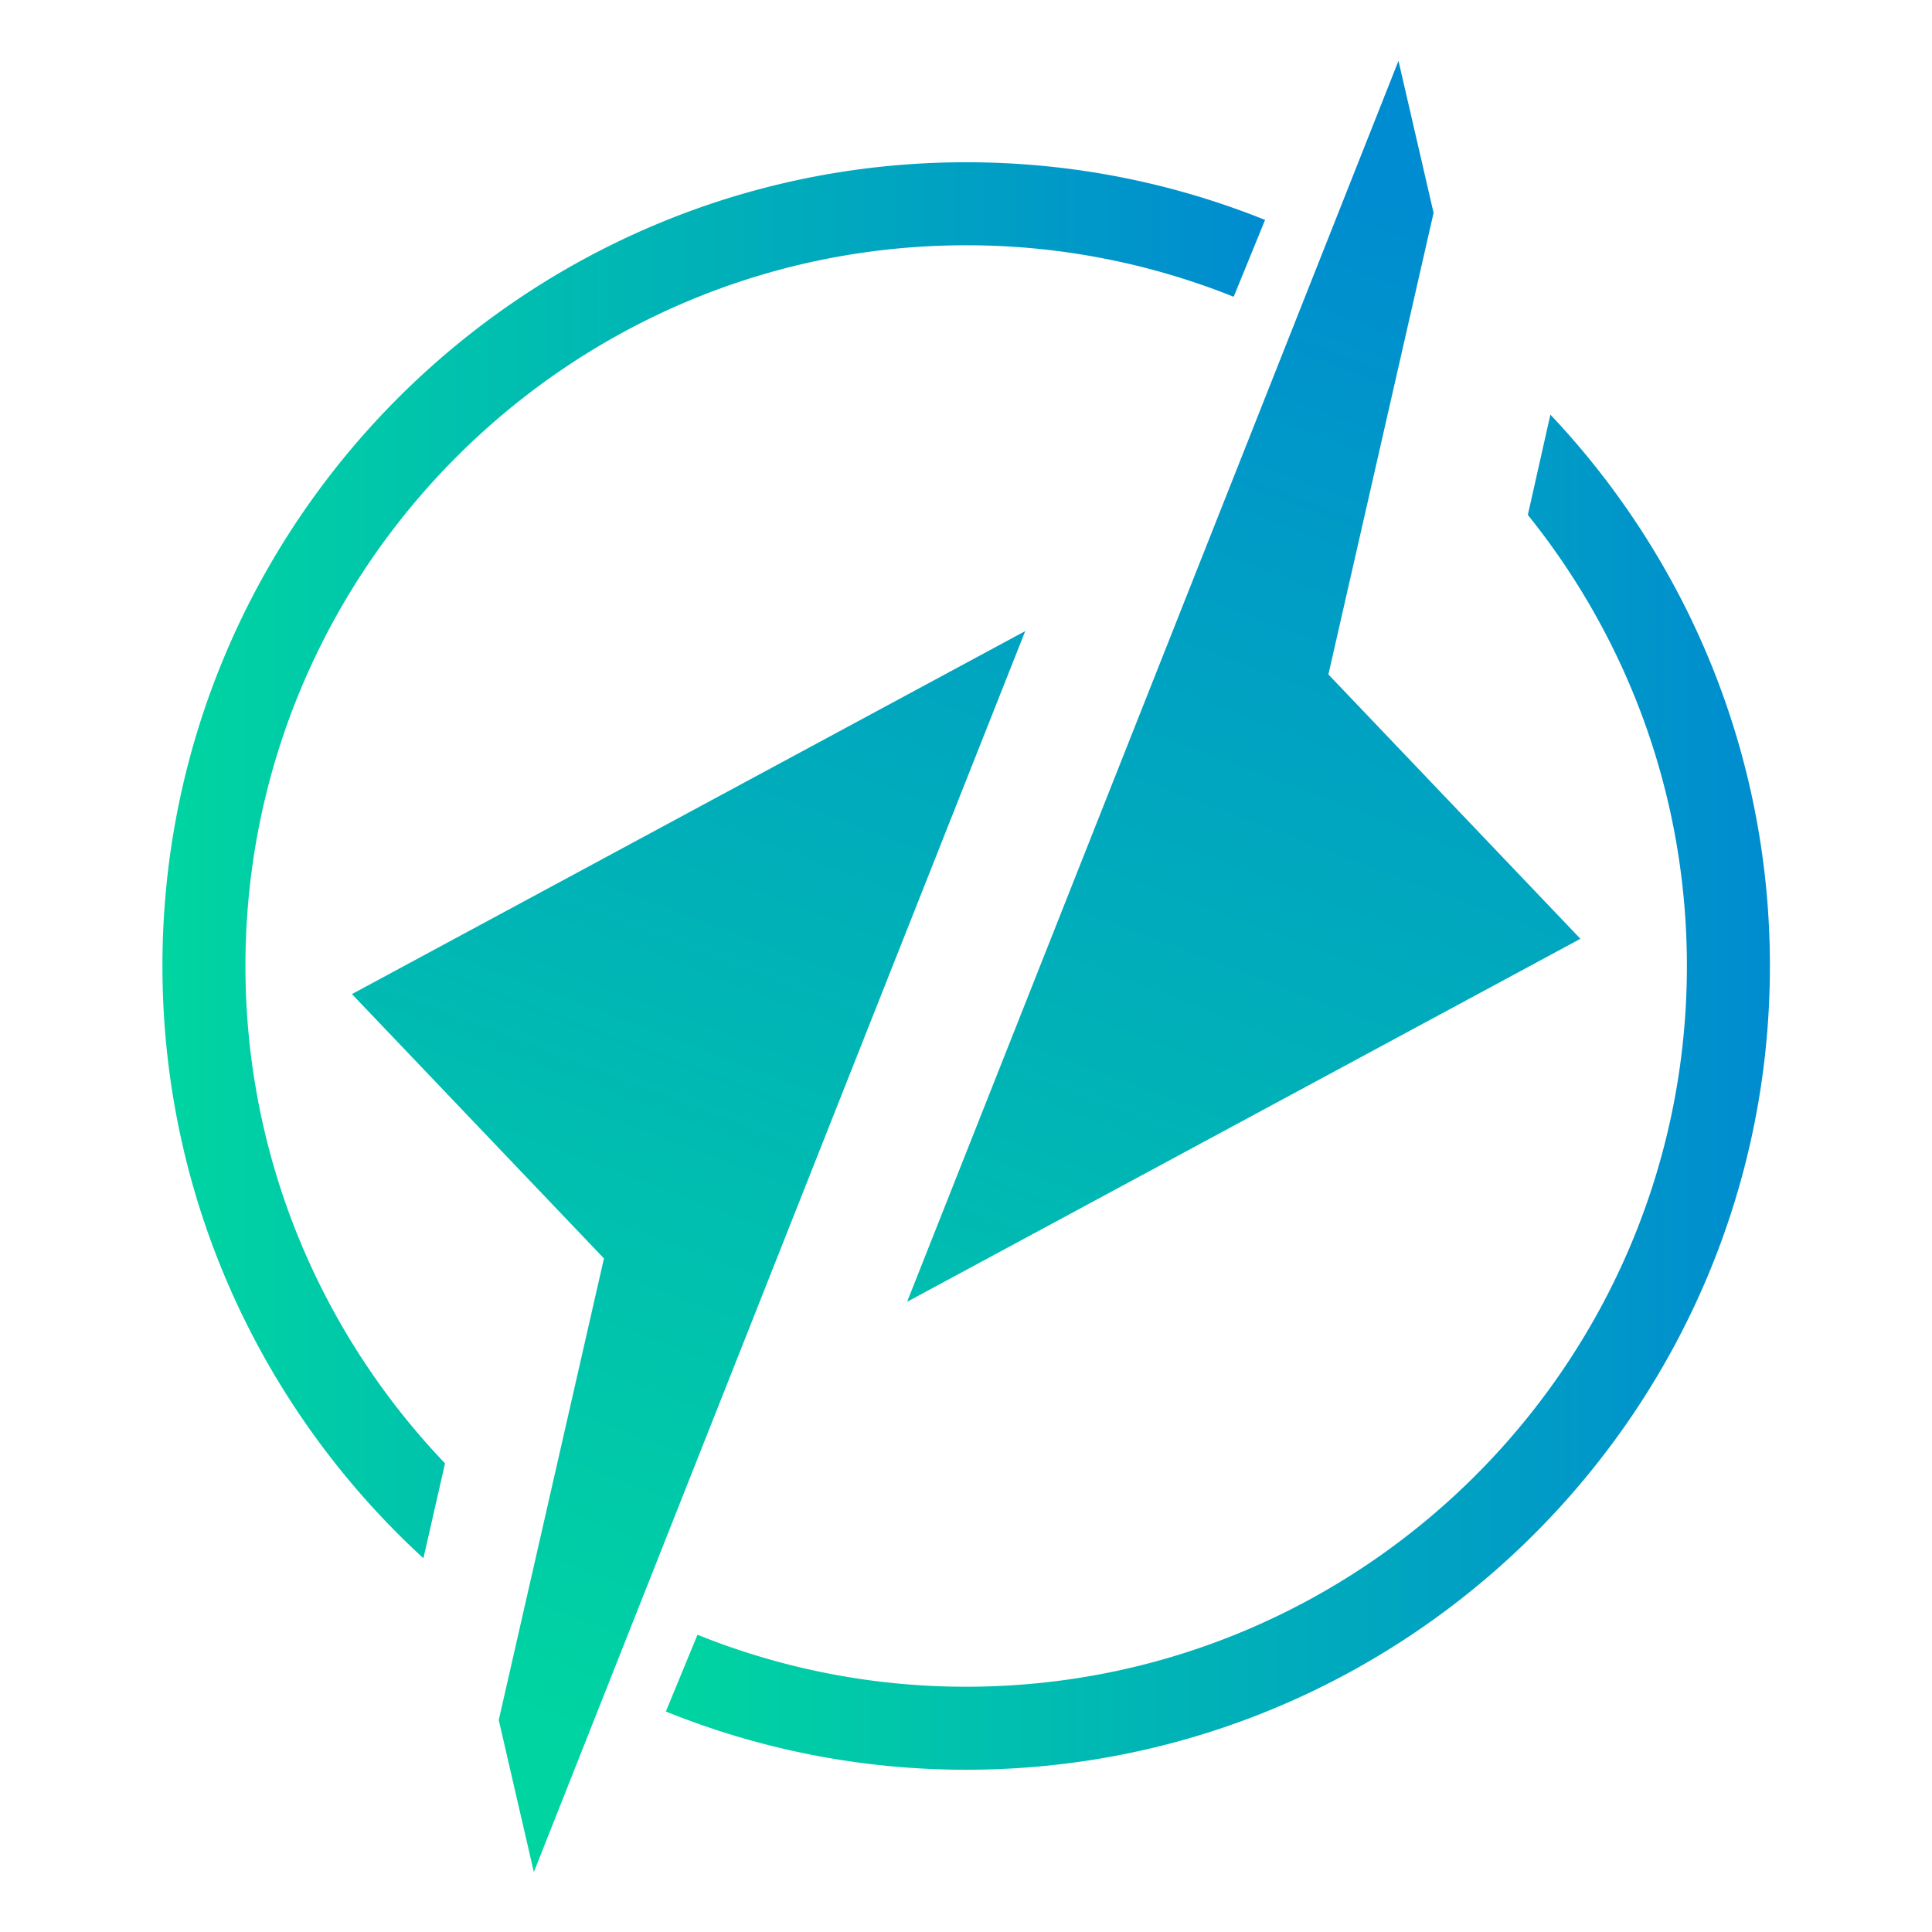 <svg xmlns="http://www.w3.org/2000/svg" viewBox="-351 153 256 256">
  <linearGradient id="a" x1="-303.22" x2="-220.902" y1="188.678" y2="405.827" gradientTransform="matrix(1 0 0 -1 0 564)" gradientUnits="userSpaceOnUse">
    <stop offset="0" style="stop-color:#00d5a1"/>
    <stop offset="1" style="stop-color:#008cd0"/>
  </linearGradient>
  <path fill="url(#a)" d="m-304.367 284.723 33.394 35.026-13.94 61.163 4.65 20.146 65.114-164.438-89.217 48.1z"/>
  <linearGradient id="b" x1="-225.386" x2="-143.068" y1="159.173" y2="376.322" gradientTransform="matrix(1 0 0 -1 0 564)" gradientUnits="userSpaceOnUse">
    <stop offset="0" style="stop-color:#00d5a1"/>
    <stop offset="1" style="stop-color:#008cd0"/>
  </linearGradient>
  <path fill="url(#b)" d="m-141.587 277.395-33.394-35.026 13.938-61.164-4.65-20.147-65.113 164.437 89.218-48.102z"/>
  <linearGradient id="c" x1="-329.477" x2="-183.37" y1="297.012" y2="297.012" gradientTransform="matrix(1 0 0 -1 0 564)" gradientUnits="userSpaceOnUse">
    <stop offset="0" style="stop-color:#00d5a1"/>
    <stop offset="1" style="stop-color:#008cd0"/>
  </linearGradient>
  <path fill="url(#c)" d="M-329.477 281c0 31.027 13.34 58.994 34.58 78.476l2.866-12.573c-16.377-17.15-26.447-40.373-26.447-65.903 0-52.66 42.84-95.5 95.5-95.5a95.02 95.02 0 0 1 35.447 6.825l4.16-10.182c-12.25-4.926-25.617-7.643-39.607-7.643-58.724 0-106.5 47.776-106.5 106.5z"/>
  <linearGradient id="d" x1="-262.77" x2="-116.477" y1="266.281" y2="266.281" gradientTransform="matrix(1 0 0 -1 0 564)" gradientUnits="userSpaceOnUse">
    <stop offset="0" style="stop-color:#00d5a1"/>
    <stop offset="1" style="stop-color:#008cd0"/>
  </linearGradient>
  <path fill="url(#d)" d="M-116.477 281c0-28.258-11.066-53.977-29.088-73.06l-2.99 13.287c13.177 16.375 21.077 37.167 21.077 59.773 0 52.66-42.842 95.5-95.5 95.5a94.962 94.962 0 0 1-35.6-6.888l-4.192 10.17c12.3 4.972 25.73 7.718 39.792 7.718 58.725 0 106.5-47.775 106.5-106.5z"/>
</svg>
